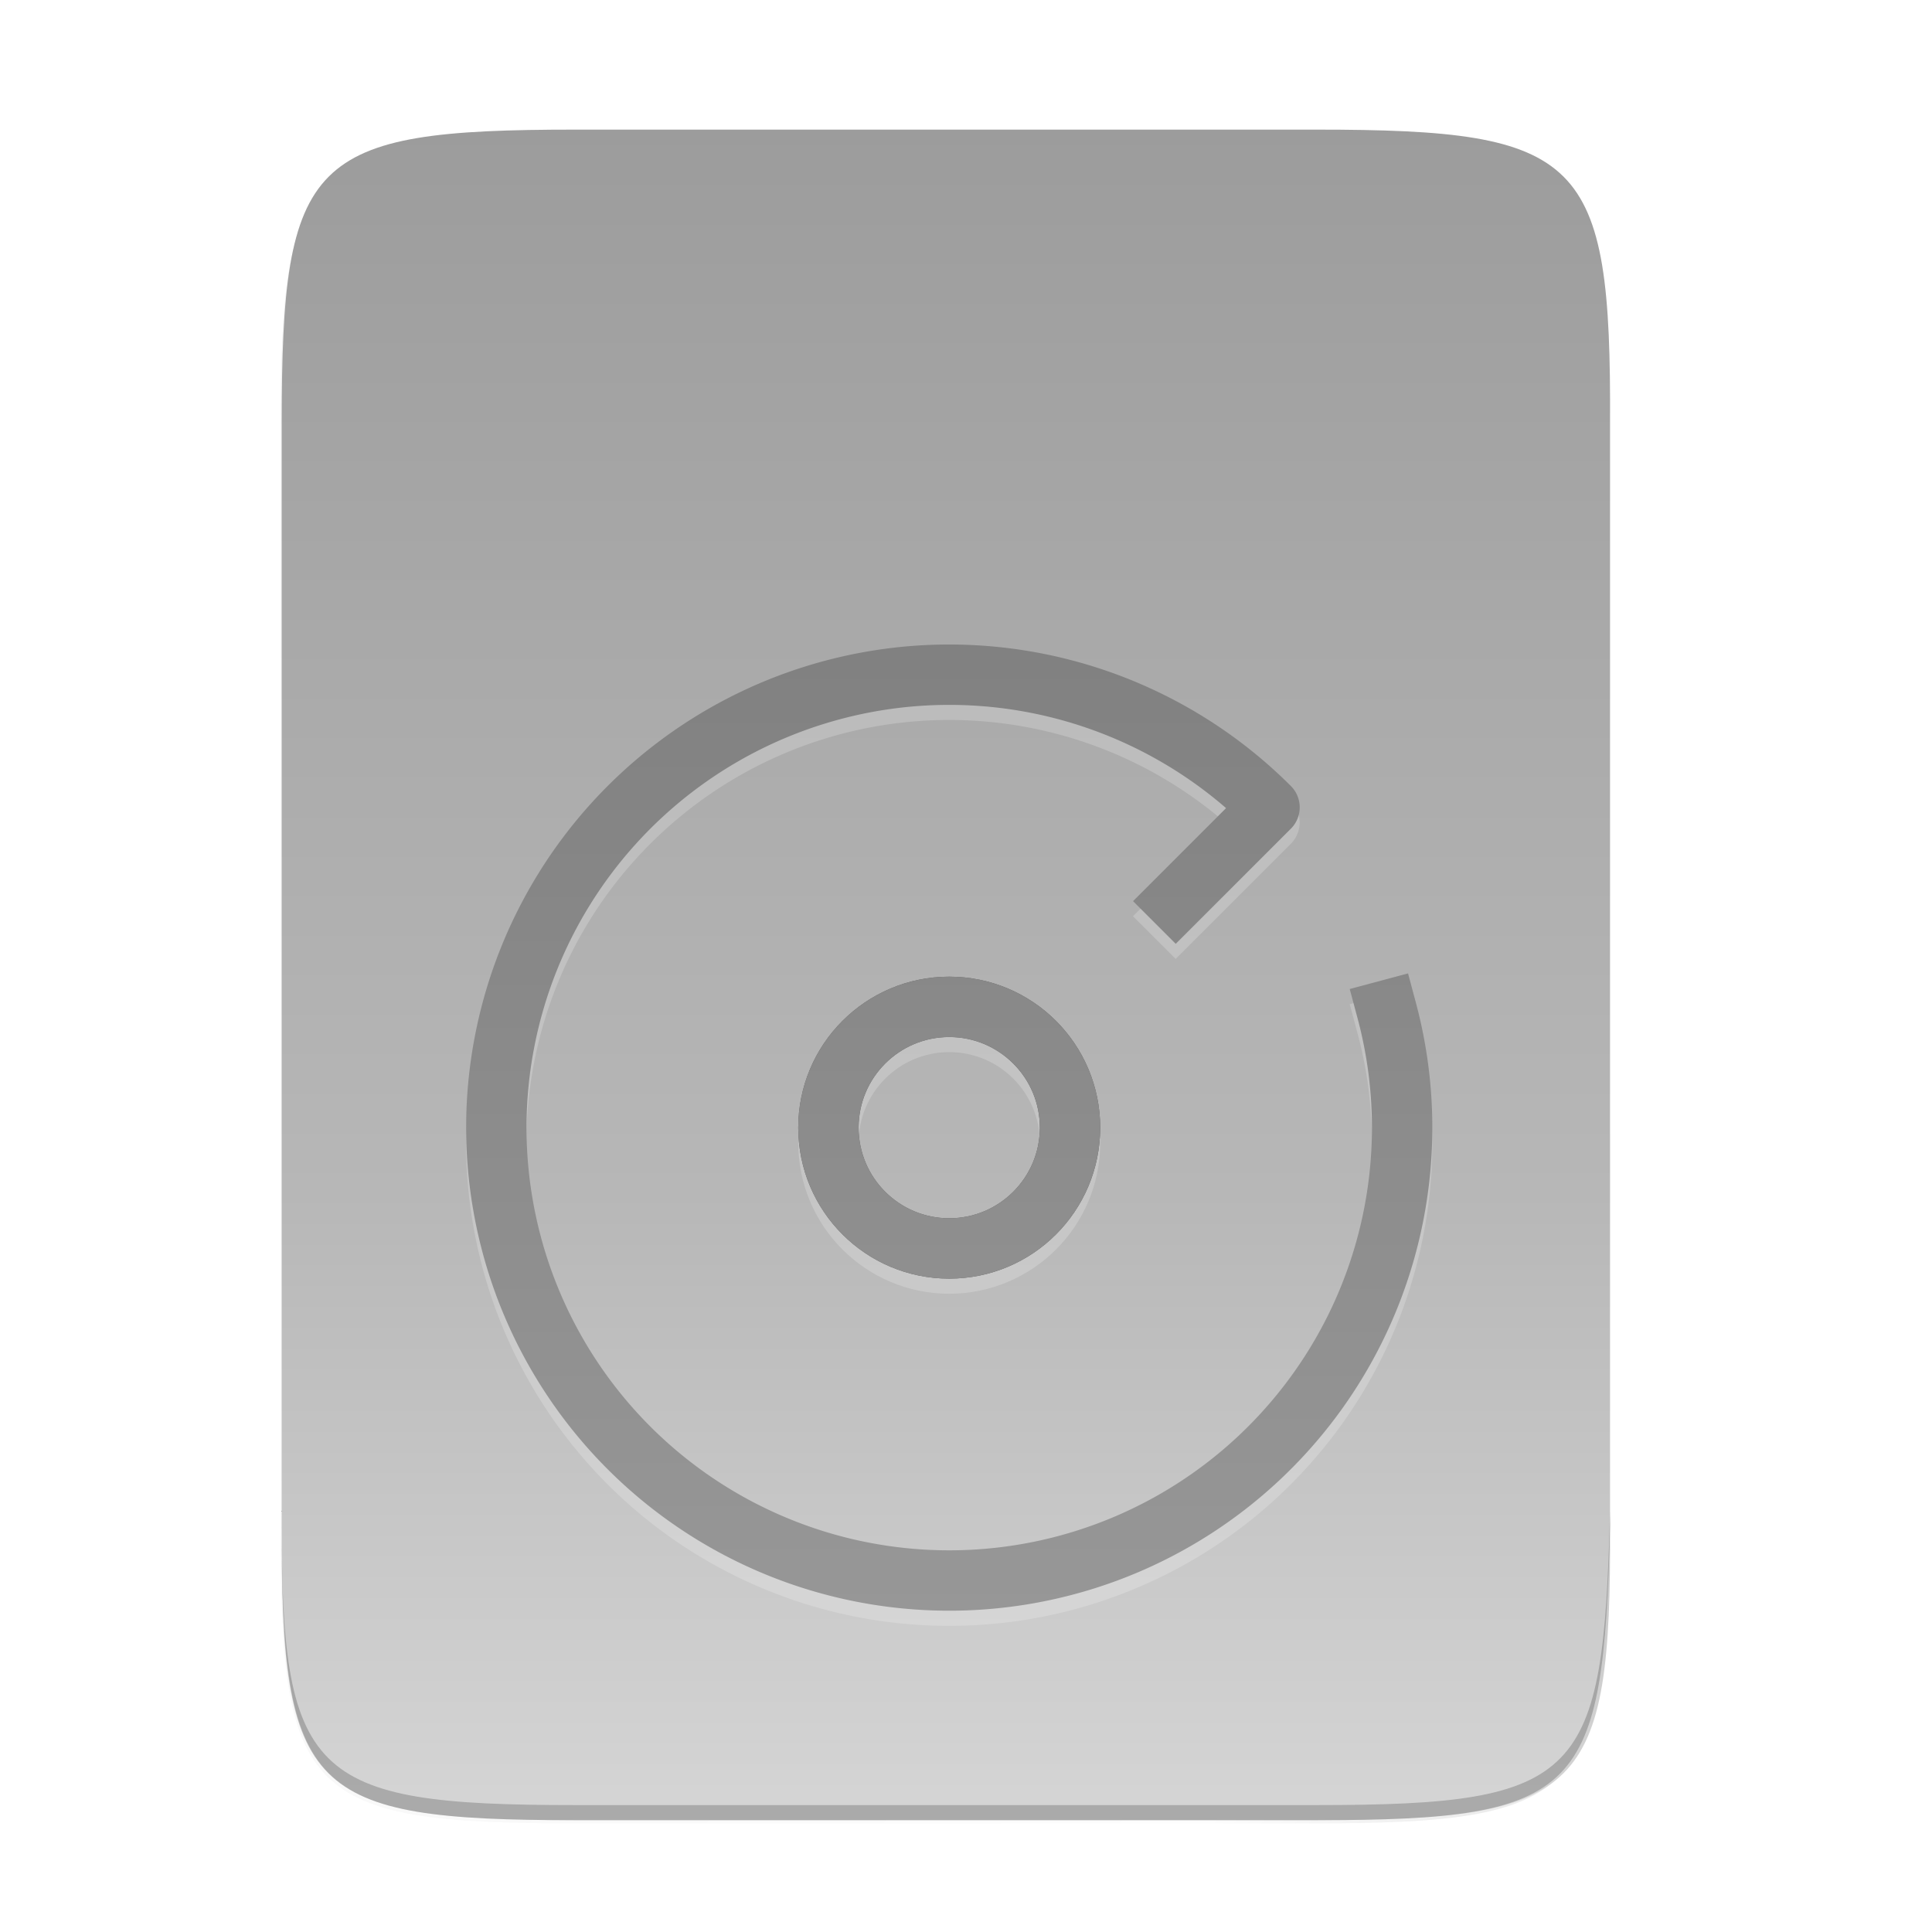 <?xml version="1.0" encoding="UTF-8" standalone="no"?>
<svg
   xmlns:dc="http://purl.org/dc/elements/1.1/"
   xmlns:cc="http://creativecommons.org/ns#"
   xmlns:rdf="http://www.w3.org/1999/02/22-rdf-syntax-ns#"
   xmlns:svg="http://www.w3.org/2000/svg"
   xmlns="http://www.w3.org/2000/svg"
   xmlns:xlink="http://www.w3.org/1999/xlink"
   xmlns:sodipodi="http://sodipodi.sourceforge.net/DTD/sodipodi-0.dtd"
   xmlns:inkscape="http://www.inkscape.org/namespaces/inkscape"
   width="256"
   height="256"
   version="1.1"
   viewBox="0 0 67.73 67.73"
   id="svg49"
   sodipodi:docname="drive-harddisk.svg"
   inkscape:version="0.92.4 (5da689c313, 2019-01-14)">
  <sodipodi:namedview
     pagecolor="#ffffff"
     bordercolor="#666666"
     borderopacity="1"
     objecttolerance="10"
     gridtolerance="10"
     guidetolerance="10"
     inkscape:pageopacity="0"
     inkscape:pageshadow="2"
     inkscape:window-width="1920"
     inkscape:window-height="1016"
     id="namedview51"
     showgrid="false"
     inkscape:zoom="3.6647275"
     inkscape:cx="65.424004"
     inkscape:cy="125.59484"
     inkscape:window-x="0"
     inkscape:window-y="27"
     inkscape:window-maximized="1"
     inkscape:current-layer="g43" />
  <defs
     id="defs25">
    <linearGradient
       id="linearGradient930"
       x1="334.866"
       x2="334.866"
       y1="140.23"
       y2="160.631"
       gradientUnits="userSpaceOnUse"
       xlink:href="#linearGradient928" />
    <linearGradient
       id="linearGradient928">
      <stop
         style="stop-color:#808080"
         offset="0"
         id="stop3" />
      <stop
         style="stop-color:#999999"
         offset="1"
         id="stop5" />
    </linearGradient>
    <linearGradient
       id="linearGradient4226"
       x1="529.655"
       x2="-35.31"
       y1="295.638"
       y2="295.638"
       gradientTransform="matrix(0 -.12 -.12 0 66.487 293.077)"
       gradientUnits="userSpaceOnUse">
      <stop
         style="stop-color:#999999"
         offset="0"
         id="stop8" />
      <stop
         style="stop-color:#b7b7b7"
         offset=".613"
         id="stop10" />
      <stop
         style="stop-color:#dbdbdb"
         offset="1"
         id="stop12" />
    </linearGradient>
    <linearGradient
       id="linearGradient4358"
       x1="88"
       x2="488"
       y1="88"
       y2="488"
       gradientUnits="userSpaceOnUse">
      <stop
         style="stop-color:#000000;stop-opacity:.588"
         offset="0"
         id="stop15" />
      <stop
         style="stop-color:#000000;stop-opacity:0"
         offset=".88"
         id="stop17" />
      <stop
         style="stop-color:#000000"
         offset="1"
         id="stop19" />
    </linearGradient>
    <filter
       id="filter4346"
       width="1.026"
       height="1.022"
       x="-.01"
       y="-.01"
       style="color-interpolation-filters:sRGB">
      <feGaussianBlur
         stdDeviation="2.12"
         id="feGaussianBlur22" />
    </filter>
    <linearGradient
       gradientTransform="matrix(1,0,0,1,0.017,0.007)"
       inkscape:collect="always"
       xlink:href="#linearGradient928"
       id="linearGradient930-6"
       x1="334.866"
       y1="140.23"
       x2="334.866"
       y2="160.631"
       gradientUnits="userSpaceOnUse" />
    <linearGradient
       inkscape:collect="always"
       xlink:href="#linearGradient928"
       id="linearGradient952"
       x1="334.866"
       y1="140.23"
       x2="334.866"
       y2="160.631"
       gradientUnits="userSpaceOnUse" />
    <linearGradient
       inkscape:collect="always"
       xlink:href="#linearGradient928"
       id="linearGradient866"
       gradientUnits="userSpaceOnUse"
       gradientTransform="matrix(1,0,0,1,0.017,0.007)"
       x1="334.866"
       y1="140.23"
       x2="334.866"
       y2="160.631" />
  </defs>
  <g
     transform="translate(0,-229.267)"
     id="g47">
    <path
       d="m189.843 74c-70.593 0-78.189 7.251-77.843 77.987v292.026c-0.346 70.736 7.25 77.987 77.843 77.987h196.314c70.593 0 76.007-7.274 77.843-77.987v-292.026c0-70.737-7.25-77.987-77.843-77.987z"
       transform="matrix(.132 0 0 .132 -4.939 224.286)"
       style="filter:url(#filter4346);opacity:.1"
       id="path27" />
    <path
       d="m189.843 74c-70.593 0-78.189 7.251-77.843 77.987v292.026c-0.346 70.736 7.25 77.987 77.843 77.987h196.314c70.593 0 77.843-7.25 77.843-77.987v-292.026c0-70.737-7.25-77.987-77.843-77.987z"
       transform="matrix(.132 0 0 .132 -4.939 224.286)"
       style="fill:url(#linearGradient4358);filter:url(#filter4380);opacity:.3"
       id="path29" />
    <path
       d="m46.145 233.811c9.339 0 10.344 0.959 10.298 10.317v38.633c0.046 9.358-0.959 10.317-10.298 10.317h-25.971c-9.339 0-10.298-0.959-10.298-10.317v-38.633c0-9.358 0.959-10.317 10.298-10.317z"
       style="fill:url(#linearGradient4226)"
       id="path31" />
    <g
       transform="matrix(1.868,0,0,1.868,-594.371,-10.618)"
       style="enable-background:new;opacity:.2;stroke-width:1.133;stroke:#ffffff"
       id="g37">
      <path
         d="m344.21 147.664a8.5 8.5 0 0 1-4.958 10.053 8.5 8.5 0 0 1-10.614-3.603 8.5 8.5 0 0 1 2.187-10.994 8.5 8.5 0 0 1 11.185 0.733l-1.76 1.76"
         style="fill:none;stroke-linecap:square;stroke-linejoin:round;stroke-width:1.133;stroke:#ffffff"
         id="path33" />
      <circle
         cx="336"
         cy="149.864"
         r="2.267"
         style="fill:none;stroke-linecap:square;stroke-linejoin:round;stroke-width:1.133;stroke:#ffffff"
         id="circle35" />
    </g>
    <g
       transform="matrix(1.868,0,0,1.868,-594.371,-11.147)"
       style="enable-background:new;stroke-width:1.133;stroke:url(#linearGradient930)"
       id="g43">
      <circle
         cx="336"
         cy="149.864"
         r="2.267"
         style="fill:none;stroke-linecap:square;stroke-linejoin:round;stroke-width:1.133;stroke:#5d5d5d;stroke-opacity:1"
         id="circle41" />
      <path
         style="display:inline;opacity:1;fill:none;fill-opacity:1;stroke:url(#linearGradient866);stroke-width:1.133;stroke-linecap:square;stroke-linejoin:round;stroke-miterlimit:4;stroke-dasharray:none;stroke-dashoffset:0;stroke-opacity:1;enable-background:new"
         d="m 344.21,147.663 a 8.5,8.5 0 0 1 -4.957,10.053 8.5,8.5 0 0 1 -10.614,-3.603 8.5,8.5 0 0 1 2.187,-10.993 8.5,8.5 0 0 1 11.185,0.733 l -1.76,1.76"
         id="path1033"
         inkscape:connector-curvature="0" />
      <circle
         style="display:inline;opacity:1;fill:none;fill-opacity:1;stroke:url(#linearGradient930-6);stroke-width:1.133;stroke-linecap:square;stroke-linejoin:round;stroke-miterlimit:4;stroke-dasharray:none;stroke-dashoffset:0;stroke-opacity:1;enable-background:new"
         id="circle1035"
         cx="336"
         cy="149.864"
         r="2.267" />
    </g>
    <path
       d="m9.878 282.231v0.529c-0.046 9.358 0.959 10.317 10.298 10.317h25.971c9.339 0 10.055-0.962 10.298-10.317v-0.529c-0.243 9.355-0.959 10.317-10.298 10.317h-25.971c-9.339 0-10.344-0.959-10.298-10.317z"
       style="opacity:.2"
       id="path45" />
  </g>
</svg>
